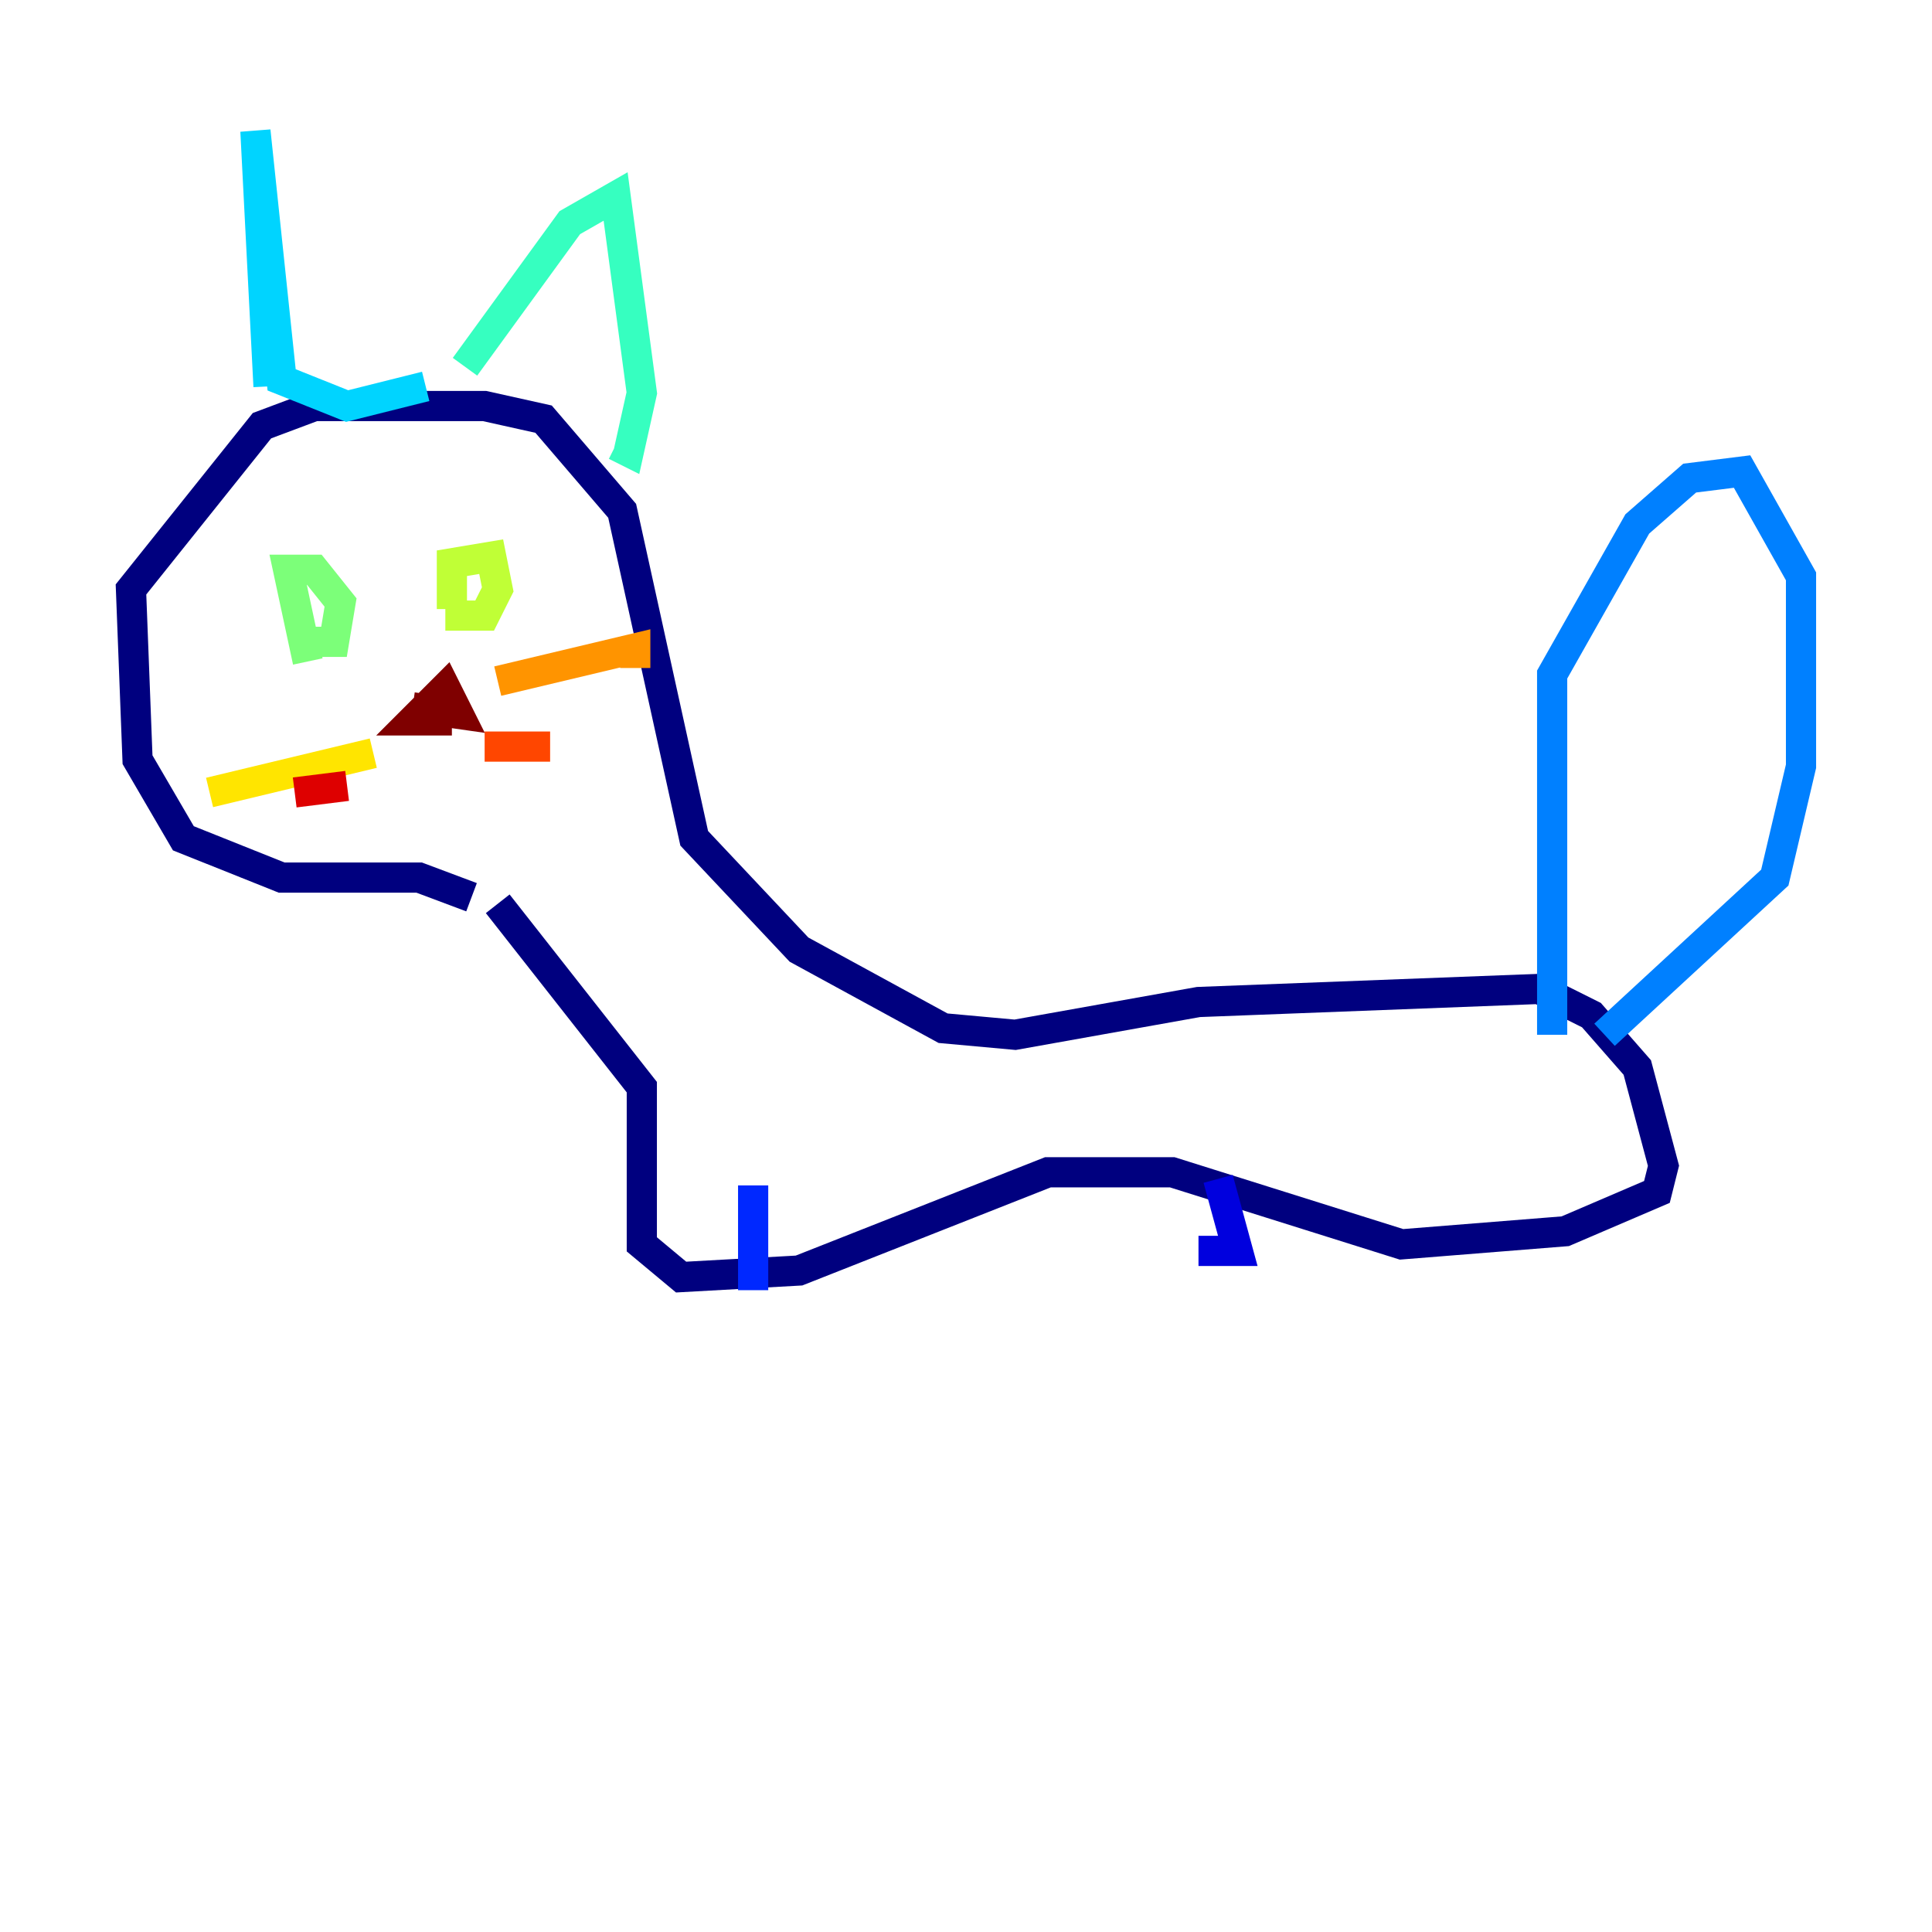 <?xml version="1.0" encoding="utf-8" ?>
<svg baseProfile="tiny" height="128" version="1.2" viewBox="0,0,128,128" width="128" xmlns="http://www.w3.org/2000/svg" xmlns:ev="http://www.w3.org/2001/xml-events" xmlns:xlink="http://www.w3.org/1999/xlink"><defs /><polyline fill="none" points="31.241,59.444 27.77,58.142 18.658,58.142 12.149,55.539 9.112,50.332 8.678,39.051 17.356,28.203 20.827,26.902 32.108,26.902 36.014,27.77 41.22,33.844 45.993,55.539 52.936,62.915 62.481,68.122 67.254,68.556 79.403,66.386 101.966,65.519 105.437,67.254 108.475,70.725 110.21,77.234 109.776,78.969 103.702,81.573 92.854,82.441 77.668,77.668 69.424,77.668 52.936,84.176 45.125,84.61 42.522,82.441 42.522,72.027 32.976,59.878" stroke="#00007f" stroke-width="2" /><polyline fill="none" points="80.705,78.102 82.007,82.875 79.403,82.875" stroke="#0000de" stroke-width="2" /><polyline fill="none" points="49.898,78.536 49.898,85.478" stroke="#0028ff" stroke-width="2" /><polyline fill="none" points="106.305,68.556 117.586,58.142 119.322,50.766 119.322,38.183 115.417,31.241 111.946,31.675 108.475,34.712 102.834,44.691 102.834,68.556" stroke="#0080ff" stroke-width="2" /><polyline fill="none" points="17.79,25.6 16.922,8.678 18.658,25.166 22.997,26.902 28.203,25.6" stroke="#00d4ff" stroke-width="2" /><polyline fill="none" points="30.807,24.298 37.749,14.752 40.786,13.017 42.522,26.034 41.654,29.939 40.786,29.505" stroke="#36ffc0" stroke-width="2" /><polyline fill="none" points="20.393,43.824 19.091,37.749 20.827,37.749 22.563,39.919 22.129,42.522 19.959,42.522" stroke="#7cff79" stroke-width="2" /><polyline fill="none" points="29.939,40.352 29.939,37.315 32.542,36.881 32.976,39.051 32.108,40.786 29.505,40.786" stroke="#c0ff36" stroke-width="2" /><polyline fill="none" points="24.732,49.898 13.885,52.502" stroke="#ffe500" stroke-width="2" /><polyline fill="none" points="32.976,45.125 42.088,42.956 42.088,44.258" stroke="#ff9400" stroke-width="2" /><polyline fill="none" points="32.108,49.464 36.447,49.464" stroke="#ff4600" stroke-width="2" /><polyline fill="none" points="22.997,52.068 19.525,52.502" stroke="#de0000" stroke-width="2" /><polyline fill="none" points="29.939,47.729 27.336,47.729 29.505,45.559 30.373,47.295 27.336,46.861" stroke="#7f0000" stroke-width="2" /></svg>